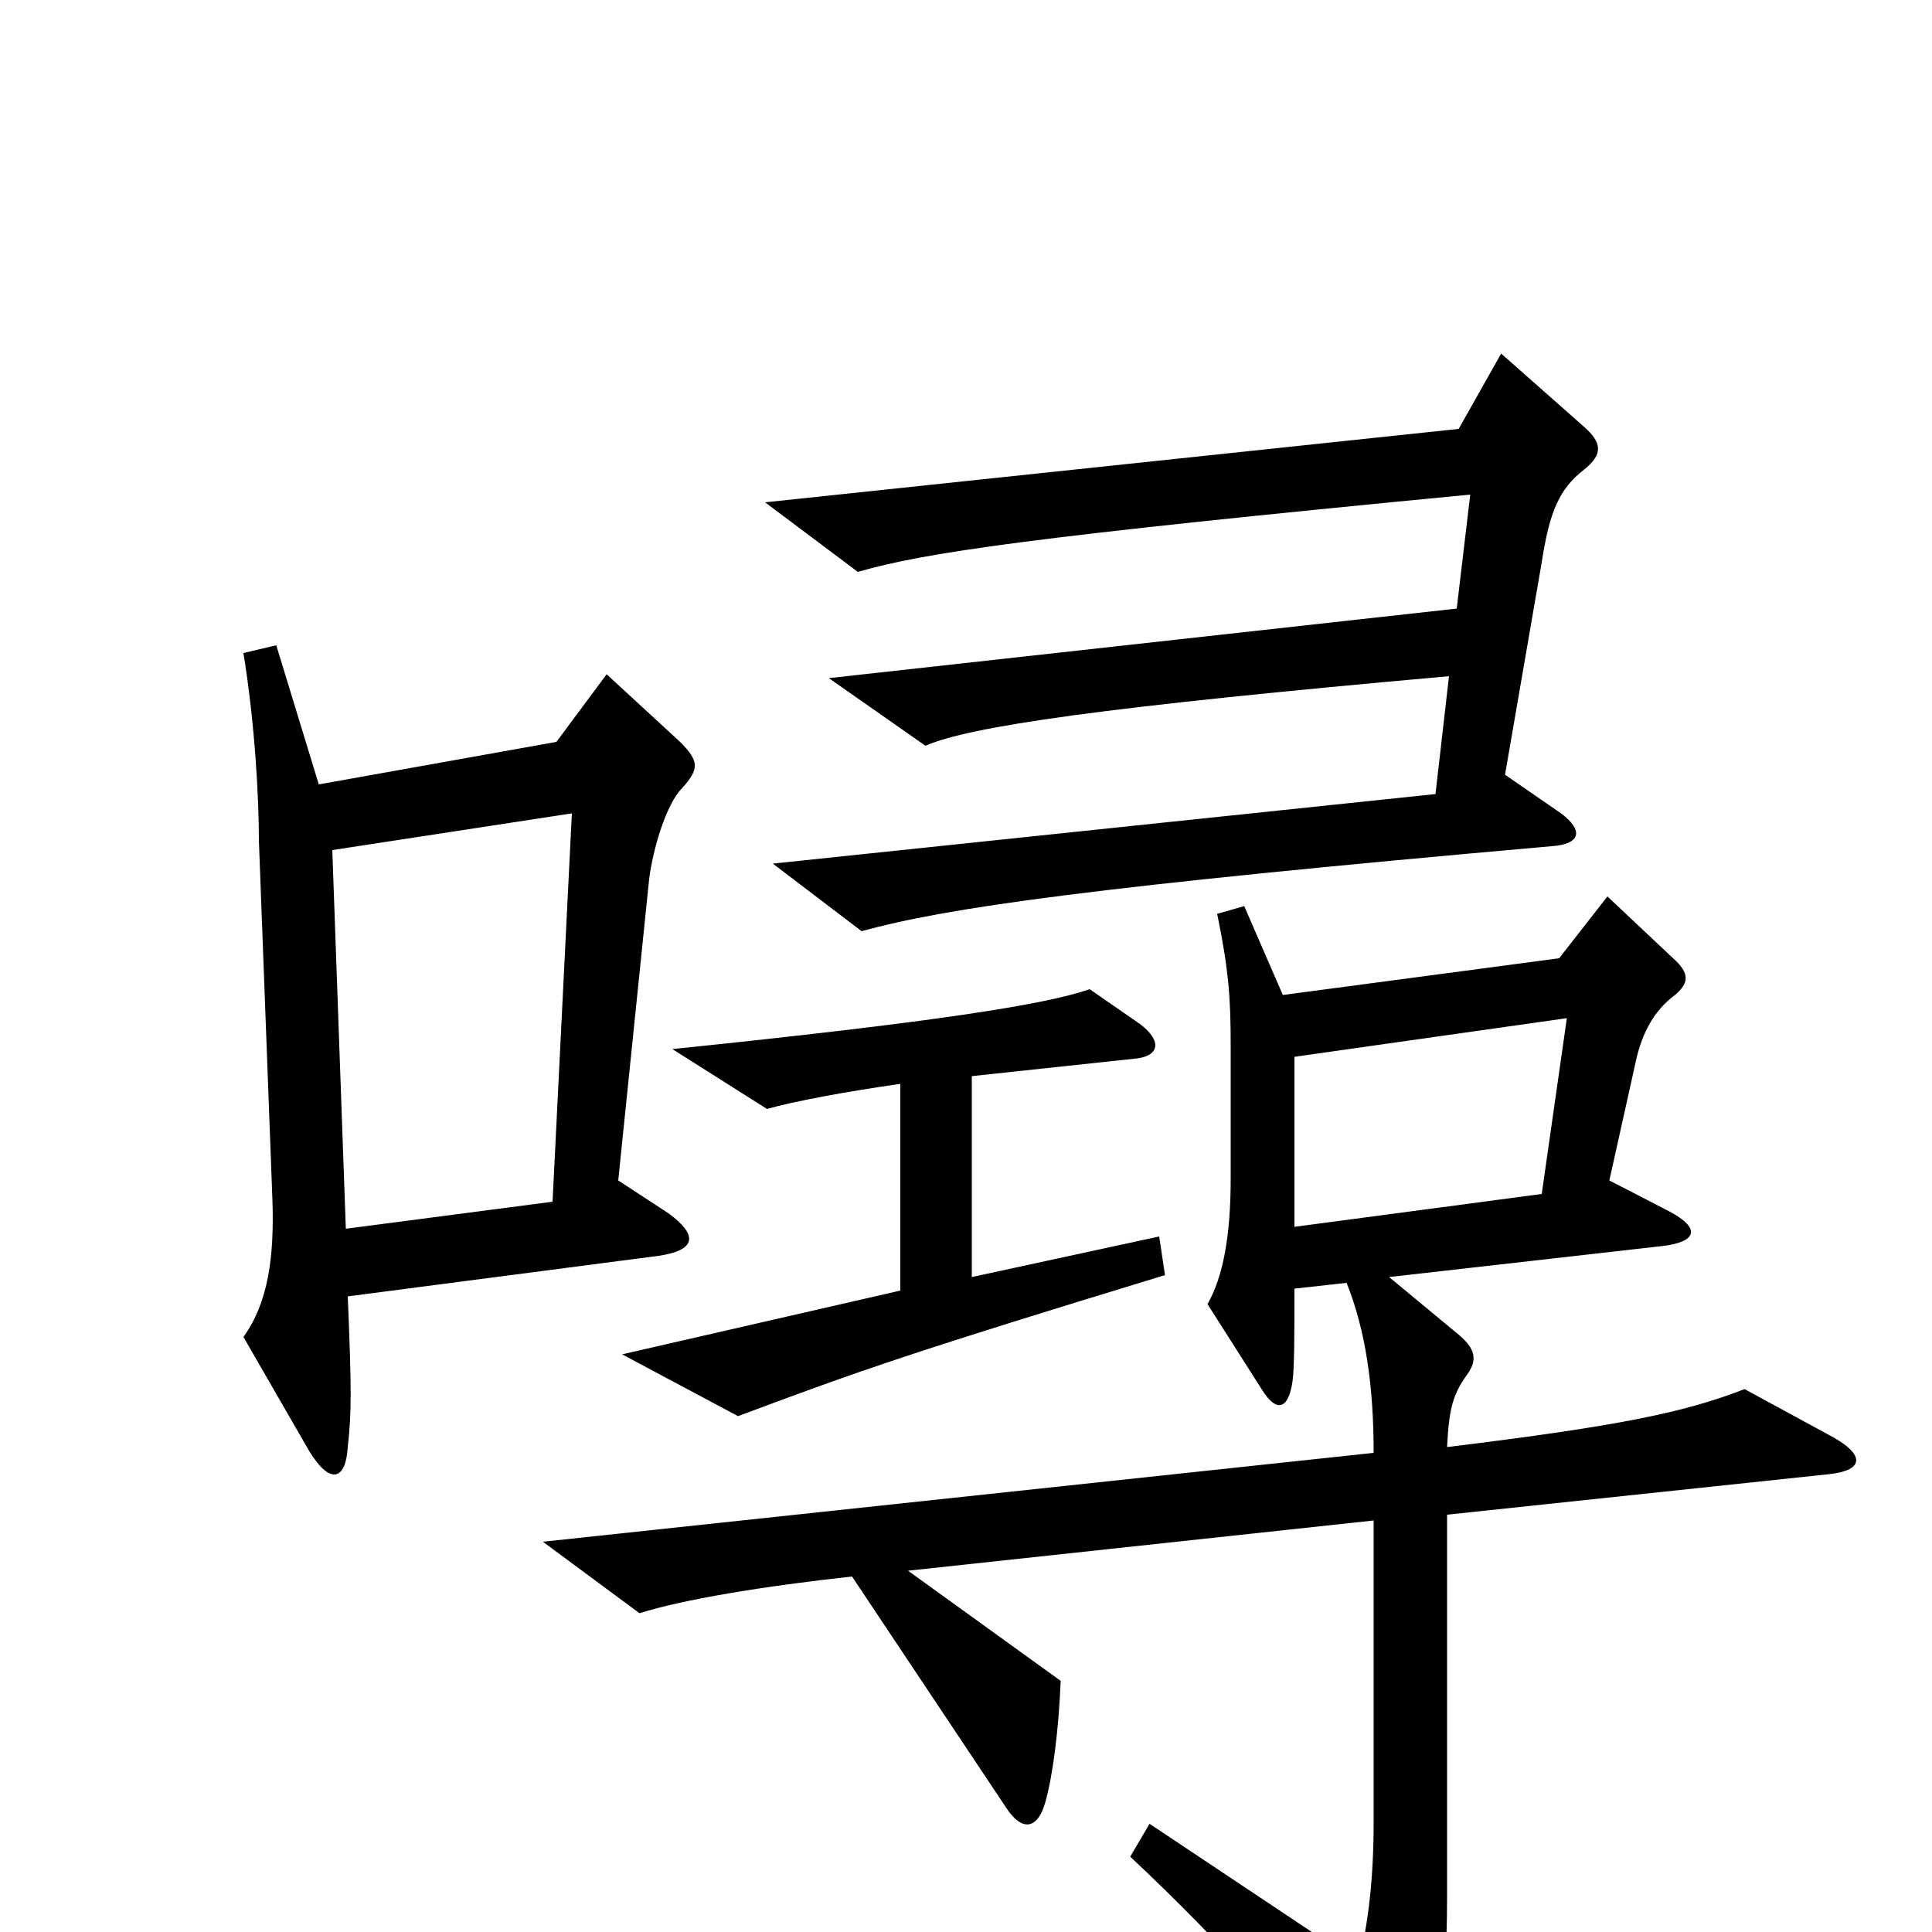 <svg xmlns="http://www.w3.org/2000/svg" viewBox="0 -1000 1000 1000">
	<path fill="#000000" d="M820 -757C830 -765 829 -771 820 -779L777 -817L755 -778L396 -740L444 -704C479 -714 532 -722 761 -744L754 -685L429 -649L479 -614C502 -624 570 -634 750 -650L743 -589L400 -553L446 -518C489 -530 565 -541 803 -562C818 -563 820 -570 808 -579L779 -599L798 -709C802 -735 807 -747 820 -757ZM353 -592C362 -602 362 -606 352 -616L314 -651L288 -616L165 -594L143 -666L126 -662C132 -625 134 -587 134 -565L141 -379C142 -350 139 -326 126 -308L160 -249C171 -231 179 -234 180 -251C182 -269 182 -281 180 -329L341 -350C361 -353 361 -361 346 -372L320 -389L336 -545C338 -561 345 -584 353 -592ZM603 -340L600 -360L503 -339V-443L587 -452C600 -453 602 -461 590 -470L564 -488C541 -480 484 -471 348 -457L397 -426C411 -430 438 -435 466 -439V-332L322 -299L382 -267C446 -291 475 -301 603 -340ZM949 -256L903 -281C872 -269 839 -262 749 -251C750 -271 752 -278 759 -288C765 -296 764 -302 754 -310L719 -339L860 -355C878 -357 881 -364 864 -373L833 -389L847 -452C850 -465 856 -477 867 -485C874 -491 875 -496 866 -504L832 -536L807 -504L664 -485L644 -531L630 -527C636 -498 637 -483 637 -459V-390C637 -360 633 -339 625 -325L653 -281C661 -268 667 -271 669 -285C670 -292 670 -310 670 -333L697 -336C707 -311 711 -282 711 -248L281 -202L331 -165C353 -172 395 -179 441 -184L521 -64C529 -52 537 -53 541 -67C545 -81 548 -105 549 -130L470 -187L711 -213V-57C711 -22 707 1 703 16L595 -56L585 -39C633 6 671 49 709 97C717 106 724 106 729 95C743 65 749 37 749 -18V-216L947 -237C965 -239 965 -247 949 -256ZM296 -579L286 -378L179 -364L172 -560ZM811 -473L798 -382L670 -365V-453Z"/>
</svg>